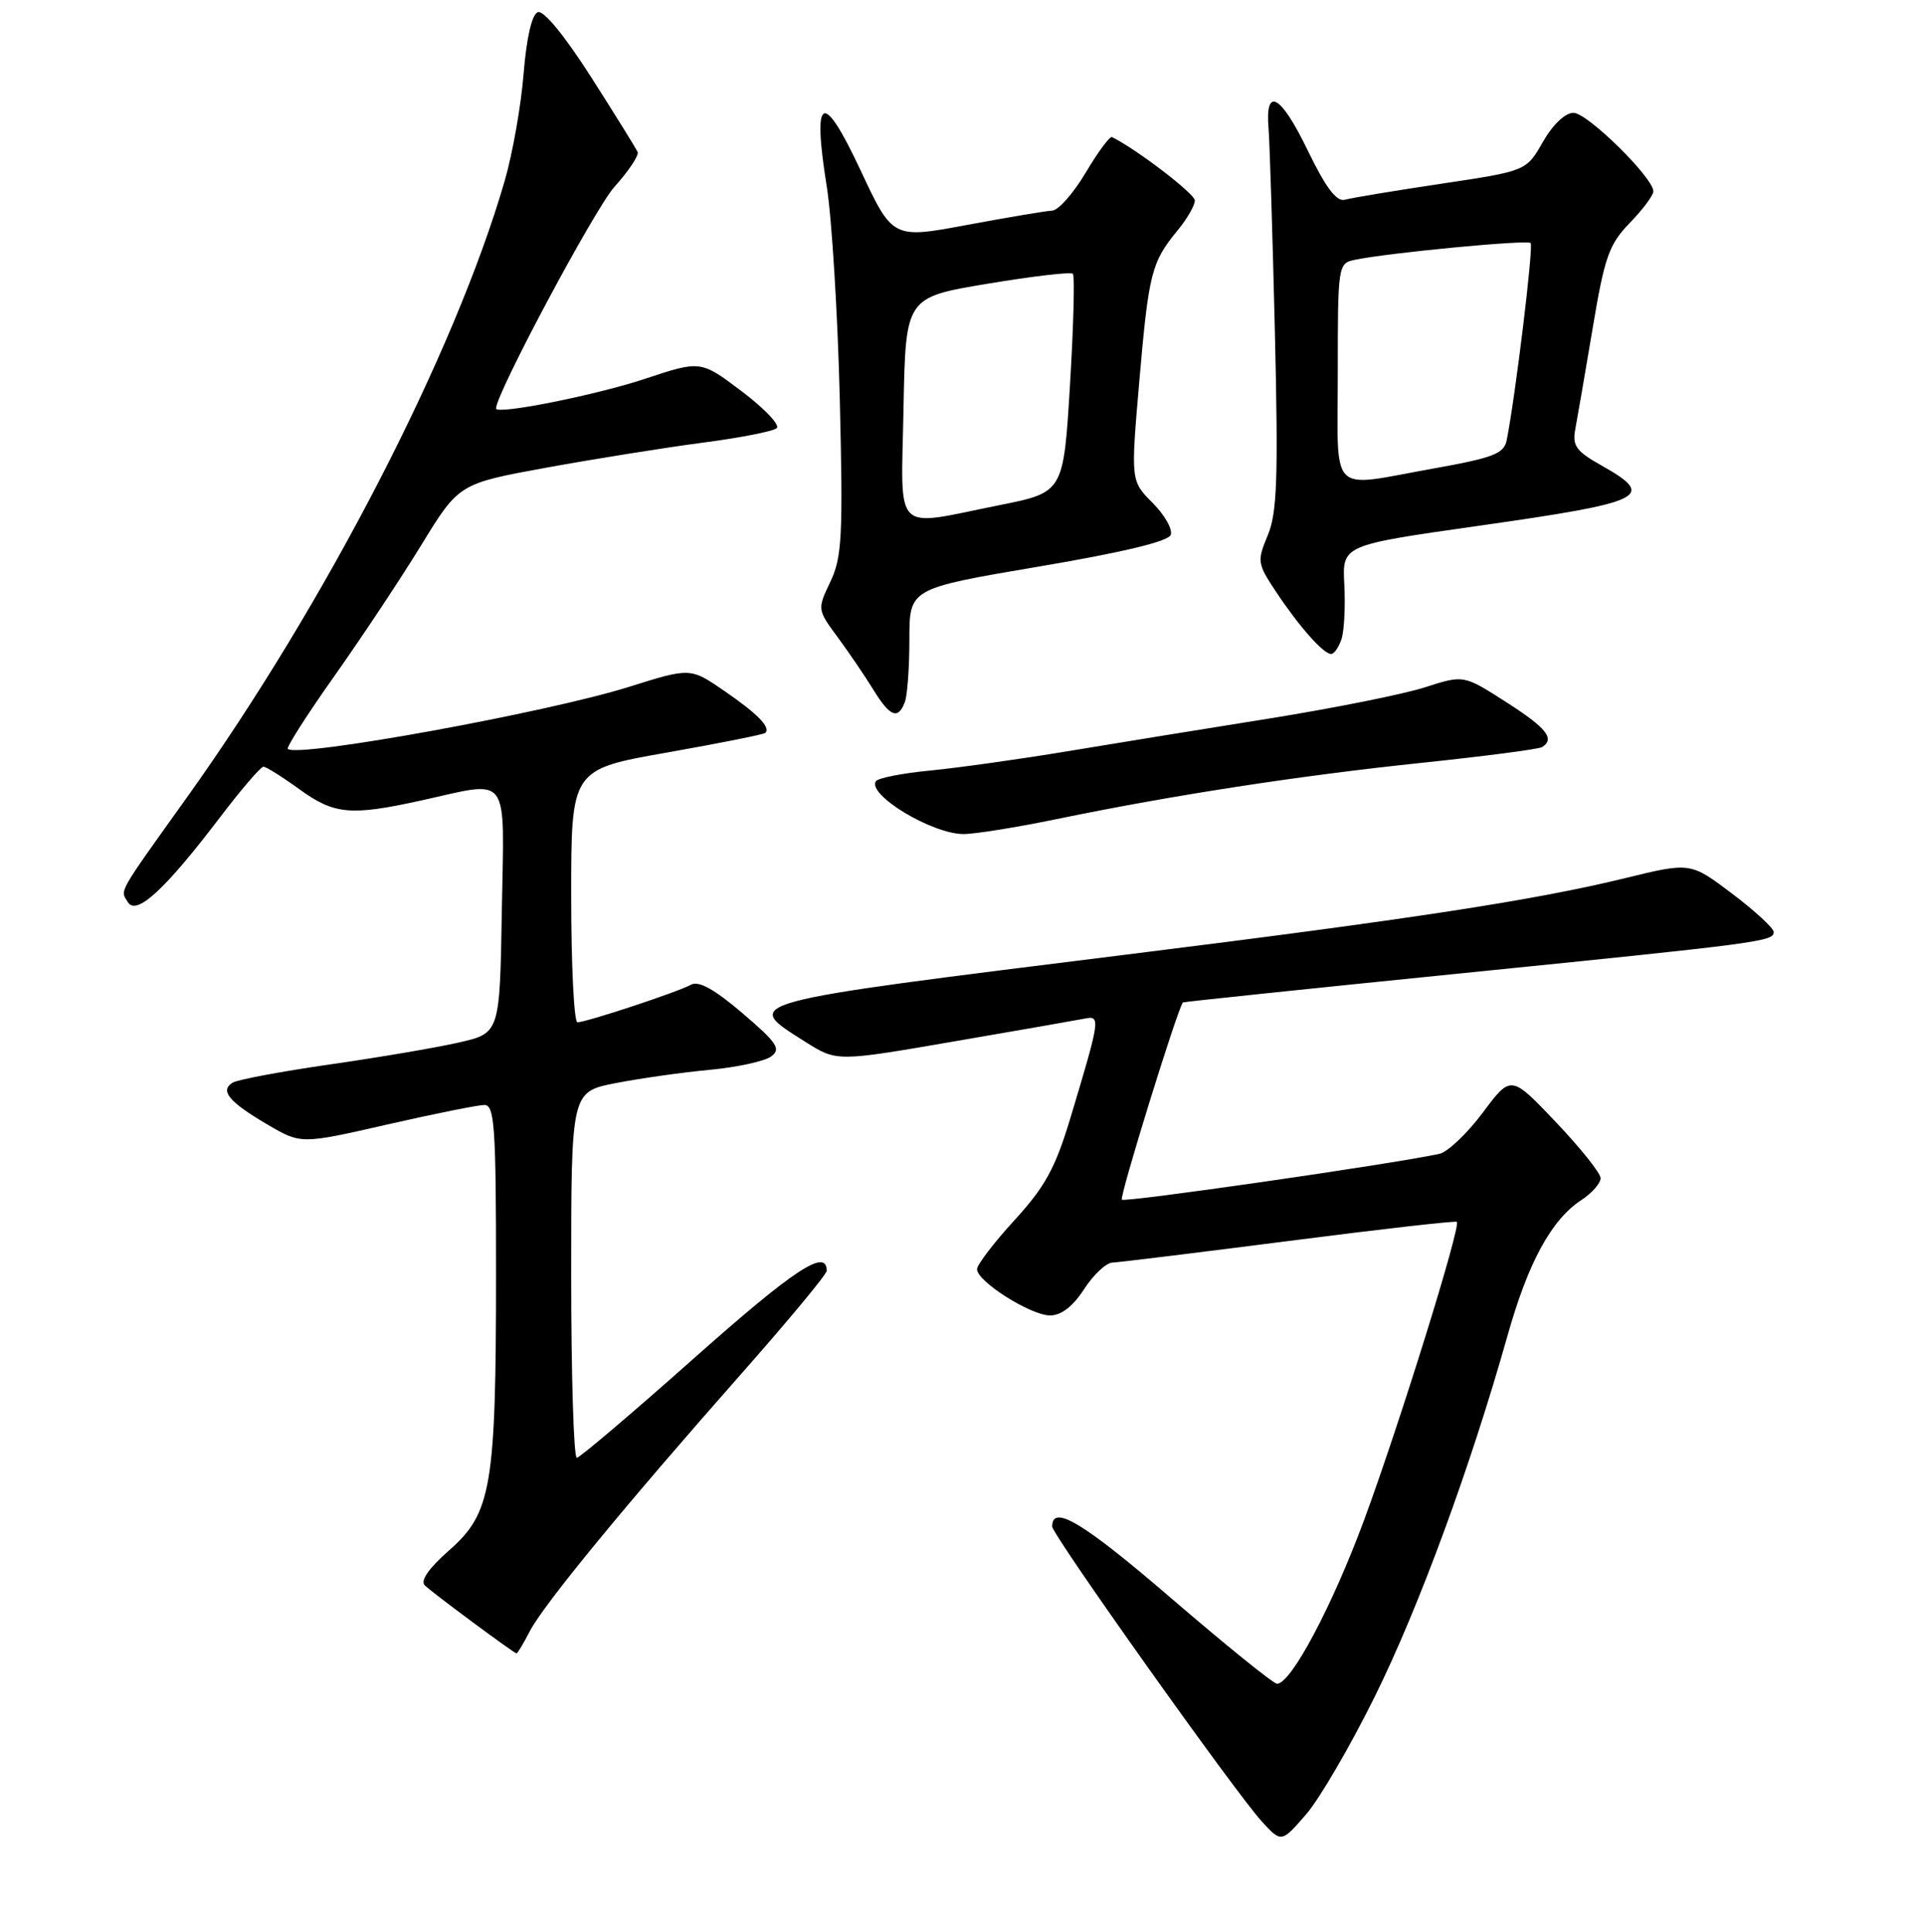<?xml version="1.0" encoding="UTF-8" standalone="no"?>
<!DOCTYPE svg PUBLIC "-//W3C//DTD SVG 1.1//EN" "http://www.w3.org/Graphics/SVG/1.1/DTD/svg11.dtd" >
<svg xmlns="http://www.w3.org/2000/svg" xmlns:xlink="http://www.w3.org/1999/xlink" version="1.1" viewBox="0 0 256 257">
 <g >
 <path fill="currentColor"
d=" M 183.00 225.55 C 188.84 213.71 195.68 195.09 200.59 177.67 C 203.33 167.95 206.42 162.26 210.40 159.66 C 211.83 158.72 212.98 157.40 212.97 156.73 C 212.95 156.05 210.26 152.69 206.99 149.25 C 201.04 142.99 201.04 142.99 197.28 148.04 C 195.20 150.81 192.61 153.28 191.50 153.51 C 184.88 154.92 149.66 159.99 149.27 159.60 C 148.92 159.25 156.64 134.30 157.39 133.36 C 157.45 133.28 173.70 131.58 193.50 129.58 C 234.47 125.45 236.00 125.25 236.00 123.99 C 236.00 123.48 233.51 121.18 230.46 118.88 C 224.92 114.70 224.92 114.70 216.21 116.83 C 204.12 119.78 187.82 122.27 150.00 126.98 C 97.86 133.47 98.68 133.24 107.17 138.61 C 111.33 141.24 111.33 141.24 126.92 138.55 C 135.49 137.08 143.33 135.71 144.34 135.51 C 146.46 135.08 146.40 135.51 142.44 148.68 C 140.42 155.39 139.08 157.85 134.99 162.32 C 132.24 165.32 130.00 168.26 130.00 168.85 C 130.00 170.48 137.15 175.00 139.72 175.00 C 141.20 175.00 142.76 173.80 144.24 171.51 C 145.48 169.59 147.18 168.00 148.00 167.97 C 148.82 167.94 159.40 166.64 171.50 165.09 C 183.60 163.53 193.65 162.39 193.84 162.55 C 194.43 163.06 186.19 189.53 181.52 202.17 C 177.26 213.69 171.78 224.00 169.92 224.00 C 169.44 224.00 163.10 218.87 155.82 212.61 C 144.16 202.57 140.00 200.06 140.00 203.08 C 140.00 204.19 164.42 238.54 167.90 242.33 C 170.50 245.16 170.50 245.16 173.78 241.38 C 175.58 239.31 179.73 232.18 183.00 225.55 Z  M 70.49 217.02 C 72.33 213.46 83.18 200.26 98.69 182.70 C 104.91 175.66 110.00 169.52 110.00 169.06 C 110.00 166.01 105.69 168.85 92.49 180.56 C 84.25 187.89 77.16 193.91 76.75 193.94 C 76.34 193.97 76.00 183.03 76.00 169.63 C 76.00 145.26 76.00 145.26 81.88 144.10 C 85.11 143.47 90.74 142.67 94.38 142.33 C 98.03 141.99 101.73 141.19 102.60 140.55 C 103.96 139.56 103.43 138.76 98.79 134.79 C 95.08 131.62 92.96 130.44 91.95 131.00 C 90.20 131.97 78.01 136.00 76.83 136.00 C 76.38 136.00 76.00 128.43 76.00 119.18 C 76.00 102.36 76.00 102.36 88.73 100.12 C 95.73 98.88 101.63 97.71 101.83 97.50 C 102.57 96.77 100.81 94.96 96.38 91.92 C 91.86 88.81 91.86 88.81 83.68 91.38 C 72.76 94.81 39.52 100.85 38.30 99.63 C 38.08 99.42 40.86 95.07 44.47 89.97 C 48.08 84.87 53.29 77.02 56.05 72.52 C 61.06 64.34 61.06 64.34 72.78 62.20 C 79.23 61.03 88.55 59.54 93.50 58.89 C 98.45 58.25 102.88 57.38 103.35 56.96 C 103.81 56.55 101.73 54.35 98.71 52.07 C 93.23 47.94 93.23 47.94 85.87 50.38 C 79.29 52.57 66.00 55.22 66.00 54.34 C 66.00 52.36 79.17 27.71 81.76 24.85 C 83.64 22.76 85.03 20.68 84.84 20.23 C 84.65 19.78 81.87 15.30 78.66 10.27 C 75.13 4.74 72.32 1.32 71.56 1.62 C 70.77 1.92 70.06 5.00 69.67 9.80 C 69.33 14.04 68.20 20.46 67.15 24.07 C 60.52 46.93 43.32 80.29 24.86 106.10 C 15.50 119.19 15.98 118.35 17.02 120.03 C 18.15 121.86 21.96 118.35 29.26 108.75 C 32.08 105.04 34.69 102.00 35.05 102.00 C 35.41 102.00 37.56 103.35 39.84 105.00 C 44.48 108.36 46.64 108.56 56.00 106.50 C 68.05 103.85 67.09 102.53 66.77 121.23 C 66.50 137.46 66.50 137.46 61.00 138.70 C 57.98 139.39 50.24 140.70 43.81 141.62 C 37.39 142.55 31.59 143.63 30.94 144.04 C 29.22 145.10 30.48 146.61 35.58 149.60 C 40.05 152.22 40.05 152.22 51.49 149.61 C 57.78 148.17 63.62 147.00 64.46 147.00 C 65.80 147.00 66.00 149.92 66.00 169.36 C 66.00 197.75 65.40 201.29 59.79 206.22 C 57.04 208.64 55.89 210.29 56.52 210.91 C 57.48 211.86 68.29 219.87 68.72 219.96 C 68.85 219.98 69.64 218.66 70.49 217.02 Z  M 140.64 108.96 C 156.10 105.77 172.92 103.18 189.30 101.47 C 197.58 100.60 204.73 99.67 205.18 99.39 C 206.95 98.30 205.77 96.83 200.37 93.38 C 194.75 89.78 194.75 89.78 189.62 91.43 C 186.81 92.34 177.53 94.20 169.00 95.57 C 160.47 96.93 148.32 98.90 142.00 99.95 C 135.68 101.00 127.47 102.15 123.76 102.51 C 120.05 102.86 116.80 103.51 116.53 103.94 C 115.42 105.75 123.93 110.90 128.14 110.96 C 129.59 110.98 135.22 110.08 140.64 108.96 Z  M 120.39 93.42 C 120.73 92.55 121.00 88.79 121.00 85.06 C 121.00 78.29 121.00 78.29 138.13 75.39 C 149.32 73.50 155.43 72.04 155.77 71.16 C 156.05 70.42 154.97 68.51 153.36 66.90 C 150.45 63.98 150.45 63.98 151.59 50.74 C 152.84 36.32 153.20 34.88 156.67 30.67 C 157.95 29.12 158.99 27.32 158.98 26.67 C 158.97 25.77 151.19 19.82 147.96 18.24 C 147.67 18.09 146.09 20.22 144.46 22.97 C 142.83 25.71 140.82 27.99 140.00 28.02 C 139.18 28.06 134.06 28.92 128.64 29.93 C 118.77 31.77 118.77 31.77 114.49 22.63 C 109.47 11.91 108.05 12.58 110.00 24.78 C 110.68 29.02 111.46 41.77 111.74 53.09 C 112.18 71.32 112.04 74.11 110.49 77.38 C 108.74 81.06 108.74 81.09 111.47 84.79 C 112.97 86.83 115.10 89.96 116.20 91.75 C 118.42 95.36 119.49 95.78 120.39 93.42 Z  M 178.51 84.98 C 178.86 83.87 179.02 80.62 178.87 77.75 C 178.59 72.53 178.59 72.53 196.55 69.98 C 219.01 66.79 220.47 66.08 213.06 61.91 C 209.71 60.03 209.19 59.30 209.60 57.10 C 209.87 55.67 210.91 49.64 211.91 43.69 C 213.50 34.16 214.09 32.50 216.86 29.65 C 218.59 27.86 220.00 25.98 219.99 25.45 C 219.97 23.62 211.20 15.00 209.36 15.01 C 208.25 15.01 206.61 16.58 205.29 18.88 C 203.08 22.75 203.08 22.75 191.79 24.44 C 185.58 25.37 179.80 26.33 178.95 26.57 C 177.84 26.88 176.42 25.00 173.99 19.99 C 170.41 12.58 168.31 11.41 168.79 17.10 C 168.94 18.97 169.32 31.11 169.63 44.07 C 170.09 63.65 169.93 68.24 168.68 71.22 C 167.25 74.64 167.30 74.98 169.73 78.65 C 172.83 83.32 176.08 87.00 177.11 87.00 C 177.52 87.00 178.15 86.09 178.51 84.98 Z  M 120.22 54.28 C 120.50 39.56 120.50 39.56 131.38 37.75 C 137.37 36.75 142.49 36.15 142.75 36.42 C 143.02 36.68 142.84 43.34 142.37 51.20 C 141.50 65.50 141.50 65.50 133.00 67.20 C 118.61 70.08 119.90 71.39 120.22 54.28 Z  M 178.00 49.52 C 178.00 35.31 178.04 35.03 180.25 34.57 C 184.64 33.64 203.20 31.87 203.66 32.33 C 204.07 32.74 201.61 52.95 200.47 58.58 C 200.11 60.36 198.67 60.91 190.72 62.33 C 176.62 64.85 178.00 66.24 178.00 49.52 Z "/>
</g>
</svg>